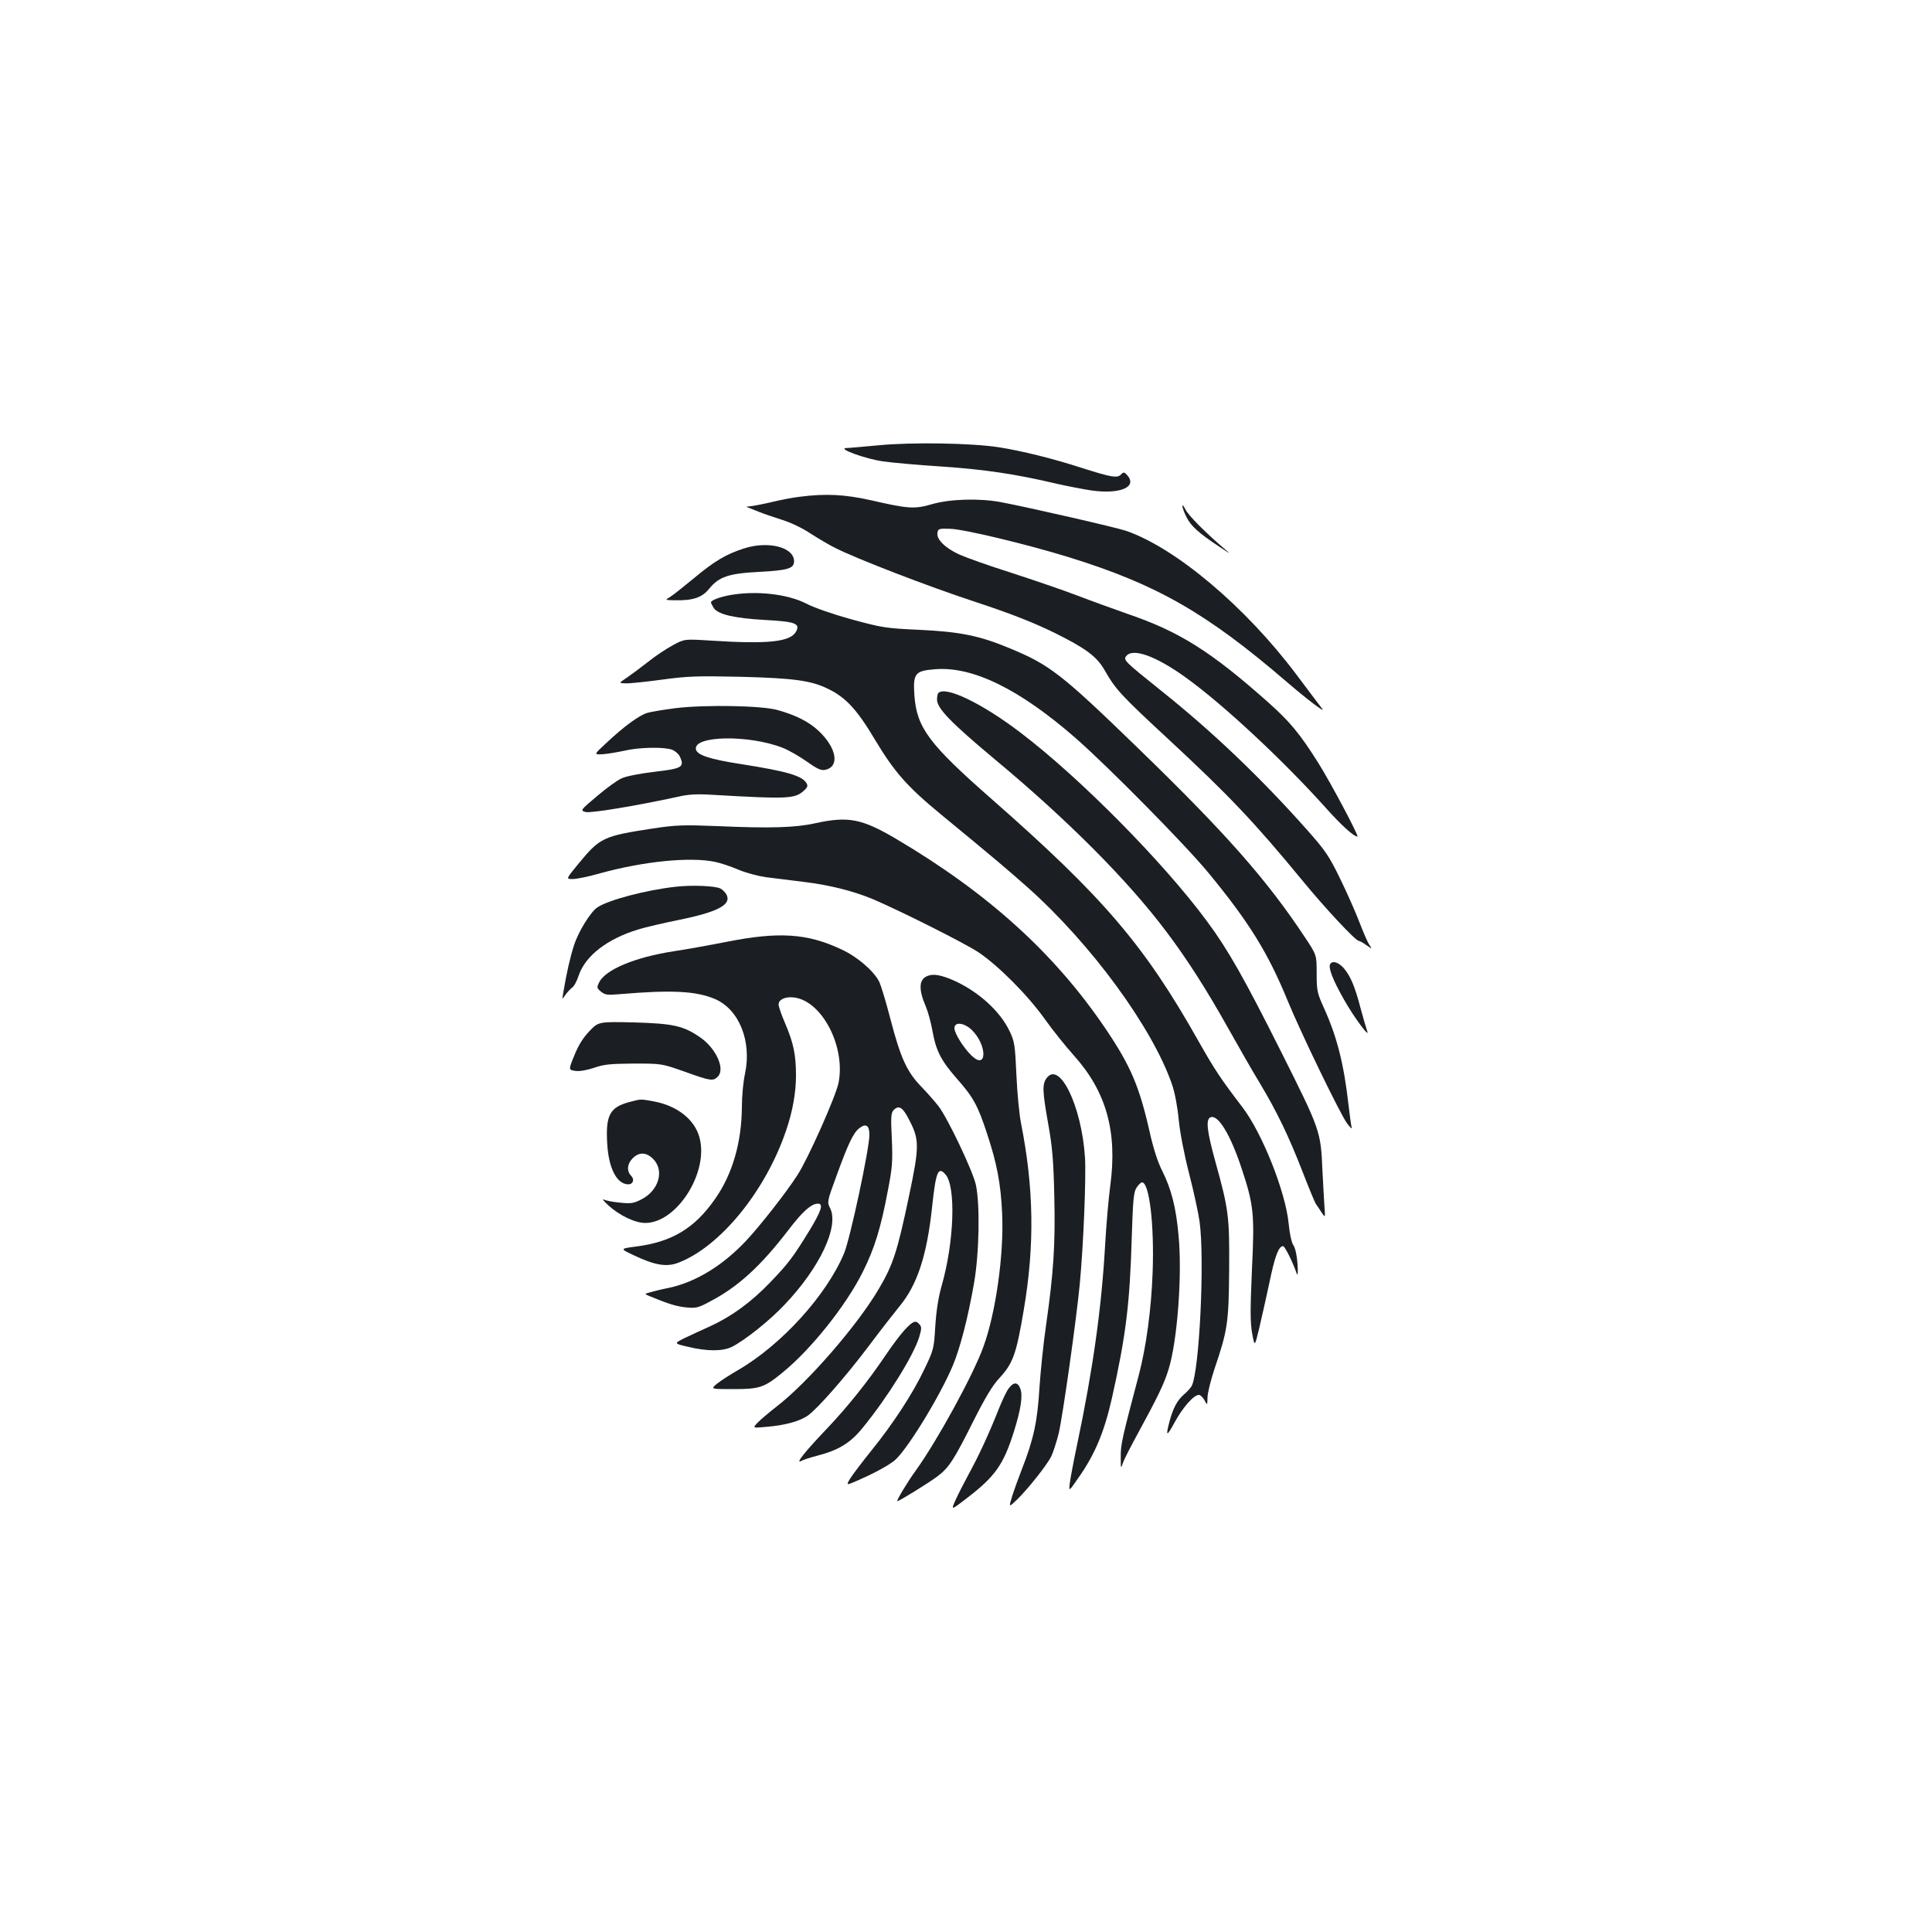 <?xml version="1.0" standalone="no"?>
<!DOCTYPE svg PUBLIC "-//W3C//DTD SVG 20010904//EN"
 "http://www.w3.org/TR/2001/REC-SVG-20010904/DTD/svg10.dtd">
<svg version="1.0" xmlns="http://www.w3.org/2000/svg"
 width="1000pt" height="1000pt" viewBox="0 0 1000 1000"
 preserveAspectRatio="xMidYMid meet">
<g transform="translate(0,1000) scale(0.1,-0.1)"
fill="#1b1f23" stroke="none">
<path d="M4545 7695 c-77 -7 -151 -14 -165 -14 -48 -3 103 -57 190 -69 47 -7
185 -19 307 -27 220 -15 382 -39 593 -89 58 -13 140 -29 182 -35 148 -20 237
19 182 80 -15 16 -18 17 -32 3 -19 -20 -51 -14 -196 32 -157 51 -316 90 -436
109 -143 22 -450 27 -625 10z"/>
<path d="M4141 7429 c-36 -4 -104 -17 -152 -29 -47 -11 -97 -20 -110 -21 -14
0 -18 -3 -9 -5 8 -3 35 -14 60 -24 25 -10 78 -28 119 -41 42 -13 106 -43 147
-71 41 -26 98 -60 127 -74 110 -56 483 -200 727 -280 185 -61 296 -105 405
-158 164 -81 221 -123 262 -194 57 -100 81 -127 338 -365 303 -281 439 -424
684 -722 123 -150 278 -315 294 -315 5 0 23 -10 39 -22 31 -21 31 -21 15 3 -9
13 -32 67 -52 119 -20 52 -65 154 -100 225 -56 115 -76 144 -170 250 -240 270
-488 507 -755 720 -191 153 -197 159 -180 180 35 42 153 -1 305 -110 193 -138
503 -427 726 -675 80 -90 146 -150 165 -150 10 0 -139 280 -203 382 -96 152
-147 213 -258 312 -297 264 -460 367 -730 459 -71 25 -190 68 -263 96 -73 28
-226 80 -340 117 -114 36 -234 79 -267 94 -72 33 -118 78 -113 111 3 22 7 24
64 22 71 -1 403 -81 619 -148 452 -140 711 -288 1127 -646 101 -87 201 -163
182 -138 -6 8 -67 88 -135 179 -263 350 -623 653 -879 742 -52 18 -511 123
-650 149 -111 21 -263 16 -354 -10 -92 -27 -124 -25 -319 20 -135 30 -233 35
-366 18z"/>
<path d="M6120 7381 c0 -8 9 -34 21 -57 22 -46 66 -85 169 -153 65 -43 65 -43
20 -5 -91 78 -179 166 -194 197 -9 18 -16 26 -16 18z"/>
<path d="M3850 7161 c-91 -29 -153 -66 -256 -152 -55 -45 -111 -90 -126 -99
-27 -16 -27 -16 25 -17 93 -2 141 14 177 59 51 63 102 80 260 88 147 8 180 17
180 55 0 73 -134 107 -260 66z"/>
<path d="M3780 6920 c-55 -10 -100 -27 -100 -38 0 -4 7 -17 15 -30 24 -33 108
-52 265 -61 154 -8 183 -18 161 -59 -29 -54 -141 -67 -437 -48 -141 9 -141 9
-200 -23 -33 -17 -91 -56 -130 -87 -38 -30 -88 -67 -110 -82 -42 -28 -42 -28
-5 -29 20 -1 104 8 186 19 132 18 181 20 405 15 277 -7 369 -19 457 -63 91
-44 150 -108 242 -263 101 -168 166 -242 342 -387 293 -241 338 -280 448 -377
329 -293 647 -727 748 -1022 14 -41 28 -116 34 -180 6 -65 28 -179 54 -280 24
-93 48 -205 54 -248 27 -199 -1 -775 -41 -851 -6 -11 -24 -30 -40 -44 -34 -29
-56 -70 -74 -137 -22 -83 -16 -84 27 -5 41 75 98 140 124 140 8 0 21 -12 29
-27 15 -28 15 -28 16 13 0 22 16 87 35 145 69 203 75 241 77 516 2 277 -2 311
-72 563 -43 156 -50 217 -24 227 39 15 102 -89 159 -260 65 -196 69 -238 55
-529 -9 -207 -9 -272 1 -329 13 -71 13 -71 36 23 12 51 36 158 53 237 28 137
48 191 71 191 9 0 49 -79 70 -140 6 -17 8 -2 5 47 -3 43 -11 82 -21 97 -10 14
-20 61 -25 113 -16 164 -137 469 -240 603 -113 148 -142 192 -226 340 -281
499 -494 747 -1070 1253 -325 285 -389 370 -401 537 -8 115 3 128 107 136 195
16 437 -103 727 -356 169 -148 567 -551 688 -698 210 -255 308 -413 410 -662
65 -159 271 -585 307 -634 17 -23 28 -32 24 -21 -3 11 -10 63 -16 115 -24 212
-59 351 -126 500 -36 79 -39 91 -39 181 0 96 0 96 -59 185 -199 301 -411 541
-866 982 -395 383 -456 431 -665 517 -155 65 -257 85 -465 95 -176 8 -193 11
-352 54 -97 27 -196 61 -235 82 -96 49 -257 68 -393 44z"/>
<path d="M4857 6413 c-4 -3 -7 -19 -7 -34 0 -45 70 -118 300 -310 375 -312
688 -626 886 -890 104 -137 209 -301 317 -494 52 -93 127 -224 167 -290 90
-150 152 -279 224 -465 31 -80 61 -152 66 -160 6 -8 19 -28 30 -45 20 -30 20
-30 15 35 -2 36 -7 117 -10 180 -9 206 -9 207 -216 620 -187 373 -274 527
-382 672 -225 305 -658 743 -965 976 -198 151 -388 243 -425 205z"/>
<path d="M3500 6335 c-63 -8 -131 -19 -150 -25 -41 -12 -122 -71 -212 -156
-65 -60 -65 -60 -19 -58 25 2 75 10 111 18 75 18 203 21 247 6 17 -6 35 -22
42 -36 25 -55 12 -62 -133 -79 -70 -8 -146 -23 -167 -33 -22 -9 -80 -51 -128
-92 -88 -74 -88 -75 -60 -83 26 -7 262 32 478 79 55 13 100 15 180 10 382 -22
423 -21 469 19 22 19 25 27 16 42 -23 38 -102 61 -338 98 -162 25 -229 47
-234 77 -13 71 275 76 450 7 28 -11 83 -42 123 -70 58 -41 76 -49 99 -43 74
18 55 116 -39 203 -50 46 -117 80 -211 106 -82 23 -371 28 -524 10z"/>
<path d="M4220 5739 c-102 -23 -234 -27 -505 -15 -178 7 -215 6 -335 -12 -260
-40 -274 -47 -387 -184 -64 -78 -64 -78 -29 -78 20 0 84 13 143 30 225 62 466
86 594 59 29 -6 83 -24 120 -40 37 -16 101 -33 141 -39 40 -5 131 -16 201 -25
132 -16 257 -48 355 -89 145 -62 476 -228 548 -276 103 -70 253 -220 342 -345
39 -55 107 -140 151 -189 167 -186 225 -393 188 -671 -9 -66 -21 -205 -27
-310 -18 -322 -63 -643 -144 -1028 -19 -89 -36 -181 -39 -205 -5 -43 -5 -43
45 29 85 121 133 235 173 411 72 322 93 486 103 836 6 193 10 233 25 255 10
15 22 27 28 27 38 0 64 -220 55 -465 -7 -193 -33 -384 -71 -530 -87 -329 -95
-363 -94 -425 0 -64 0 -65 12 -30 7 20 43 89 79 155 99 182 134 253 157 329
45 146 71 489 51 693 -13 144 -37 238 -85 334 -23 45 -46 117 -66 207 -52 229
-97 335 -225 525 -264 391 -609 704 -1089 987 -175 103 -246 116 -415 79z"/>
<path d="M3495 5410 c-151 -17 -345 -68 -402 -106 -35 -22 -99 -125 -122 -197
-19 -58 -39 -145 -55 -242 -7 -40 -7 -40 10 -15 10 14 26 31 35 38 10 6 25 34
34 62 34 102 147 190 308 239 38 12 134 34 213 50 201 41 272 79 244 131 -6
11 -20 25 -31 31 -28 14 -147 19 -234 9z"/>
<path d="M3760 5125 c-91 -18 -214 -40 -275 -49 -199 -31 -352 -95 -384 -161
-13 -26 -12 -30 10 -48 21 -17 34 -18 94 -13 271 23 397 17 496 -25 125 -54
191 -219 155 -387 -9 -40 -16 -117 -16 -170 -1 -185 -49 -350 -139 -478 -106
-152 -223 -222 -408 -246 -85 -11 -85 -11 -13 -45 107 -51 168 -62 228 -40
217 81 454 370 561 686 34 100 51 195 51 286 0 105 -13 167 -56 268 -19 43
-34 87 -34 98 0 26 36 42 81 36 145 -19 267 -256 229 -443 -15 -71 -157 -391
-213 -477 -58 -90 -192 -261 -266 -340 -122 -129 -260 -213 -399 -243 -37 -7
-80 -18 -97 -23 -30 -8 -30 -8 -5 -19 105 -43 139 -53 190 -59 52 -5 63 -3
126 31 145 76 261 182 406 371 73 96 118 135 152 135 29 0 17 -37 -40 -132
-88 -144 -112 -176 -207 -275 -101 -105 -202 -178 -314 -229 -43 -19 -102 -47
-132 -61 -53 -27 -53 -27 20 -44 99 -24 180 -24 228 0 68 35 195 136 272 218
183 192 284 407 235 501 -15 30 -15 34 33 164 62 171 88 224 118 248 35 27 53
16 53 -34 0 -72 -99 -535 -131 -613 -91 -217 -323 -473 -548 -604 -43 -25 -93
-57 -111 -72 -32 -27 -32 -27 85 -27 138 0 161 8 257 87 148 121 327 346 413
518 62 124 94 228 131 425 23 118 25 151 20 267 -6 114 -4 133 10 148 27 26
47 14 80 -52 53 -101 53 -137 0 -389 -61 -291 -83 -359 -156 -483 -110 -189
-370 -488 -530 -611 -41 -32 -86 -70 -100 -85 -25 -27 -25 -27 50 -20 94 8
167 28 210 57 49 34 193 197 316 360 59 79 130 170 157 203 95 113 145 267
172 522 19 178 31 207 68 165 56 -61 46 -350 -19 -577 -17 -60 -28 -130 -33
-210 -7 -118 -9 -123 -58 -225 -60 -126 -161 -280 -275 -421 -46 -57 -94 -121
-107 -141 -22 -37 -22 -37 36 -12 80 35 152 73 190 102 60 45 234 327 304 492
38 90 79 248 110 425 28 158 32 412 10 513 -16 72 -145 343 -193 406 -17 22
-57 68 -89 101 -75 77 -108 150 -160 350 -23 88 -49 176 -59 195 -28 55 -113
128 -193 165 -177 84 -324 94 -597 40z"/>
<path d="M6885 5010 c-11 -18 13 -81 71 -183 52 -93 139 -209 120 -162 -4 11
-19 62 -33 114 -30 115 -52 167 -87 209 -27 31 -59 42 -71 22z"/>
<path d="M4802 4949 c-46 -17 -49 -68 -10 -159 11 -25 26 -80 34 -124 18 -103
44 -154 124 -246 87 -98 111 -141 158 -285 52 -156 72 -261 79 -415 10 -213
-33 -516 -97 -691 -53 -147 -239 -486 -349 -639 -45 -62 -104 -160 -96 -160 9
0 166 97 208 129 59 45 84 83 188 291 58 115 97 180 130 215 72 78 89 123 128
355 57 335 52 632 -14 965 -9 44 -20 157 -24 250 -7 156 -10 175 -35 227 -49
104 -162 206 -289 263 -64 28 -105 36 -135 24z m229 -281 c80 -80 78 -209 -2
-132 -41 39 -89 116 -89 142 0 35 51 29 91 -10z"/>
<path d="M3051 4663 c-32 -33 -57 -73 -78 -125 -31 -76 -31 -76 6 -81 22 -3
59 4 96 16 50 18 84 21 205 22 145 0 145 0 264 -42 133 -48 147 -50 171 -26
40 39 -8 146 -90 203 -88 61 -140 72 -343 78 -184 4 -184 4 -231 -45z"/>
<path d="M5416 4418 c-22 -31 -20 -70 10 -238 21 -118 27 -188 31 -372 6 -249
-4 -396 -42 -663 -14 -93 -29 -242 -35 -330 -10 -171 -30 -265 -91 -420 -17
-44 -40 -107 -50 -139 -18 -59 -18 -59 23 -20 56 54 155 178 179 225 10 21 28
76 39 121 21 89 92 593 109 773 19 201 33 549 27 652 -17 269 -133 507 -200
411z"/>
<path d="M3258 4296 c-102 -27 -124 -69 -115 -216 7 -127 50 -210 109 -210 25
0 34 26 14 45 -23 24 -20 62 9 90 33 33 70 32 106 -4 59 -60 29 -163 -61 -209
-39 -20 -54 -23 -109 -17 -35 3 -73 10 -85 16 -12 5 -1 -8 24 -31 58 -52 137
-90 190 -90 164 0 331 264 280 444 -25 92 -116 163 -235 185 -70 13 -67 13
-127 -3z"/>
<path d="M4683 3117 c-22 -24 -67 -83 -100 -133 -94 -139 -197 -267 -307 -383
-111 -116 -161 -180 -129 -163 10 6 47 18 82 27 112 29 173 66 238 147 128
157 259 368 290 465 13 43 14 55 3 67 -20 25 -34 19 -77 -27z"/>
<path d="M5222 2815 c-11 -13 -34 -62 -52 -107 -53 -134 -107 -249 -156 -338
-25 -46 -56 -107 -69 -136 -23 -52 -23 -52 60 12 146 112 189 173 243 344 36
115 47 186 33 223 -13 34 -34 35 -59 2z"/>
</g>
</svg>
